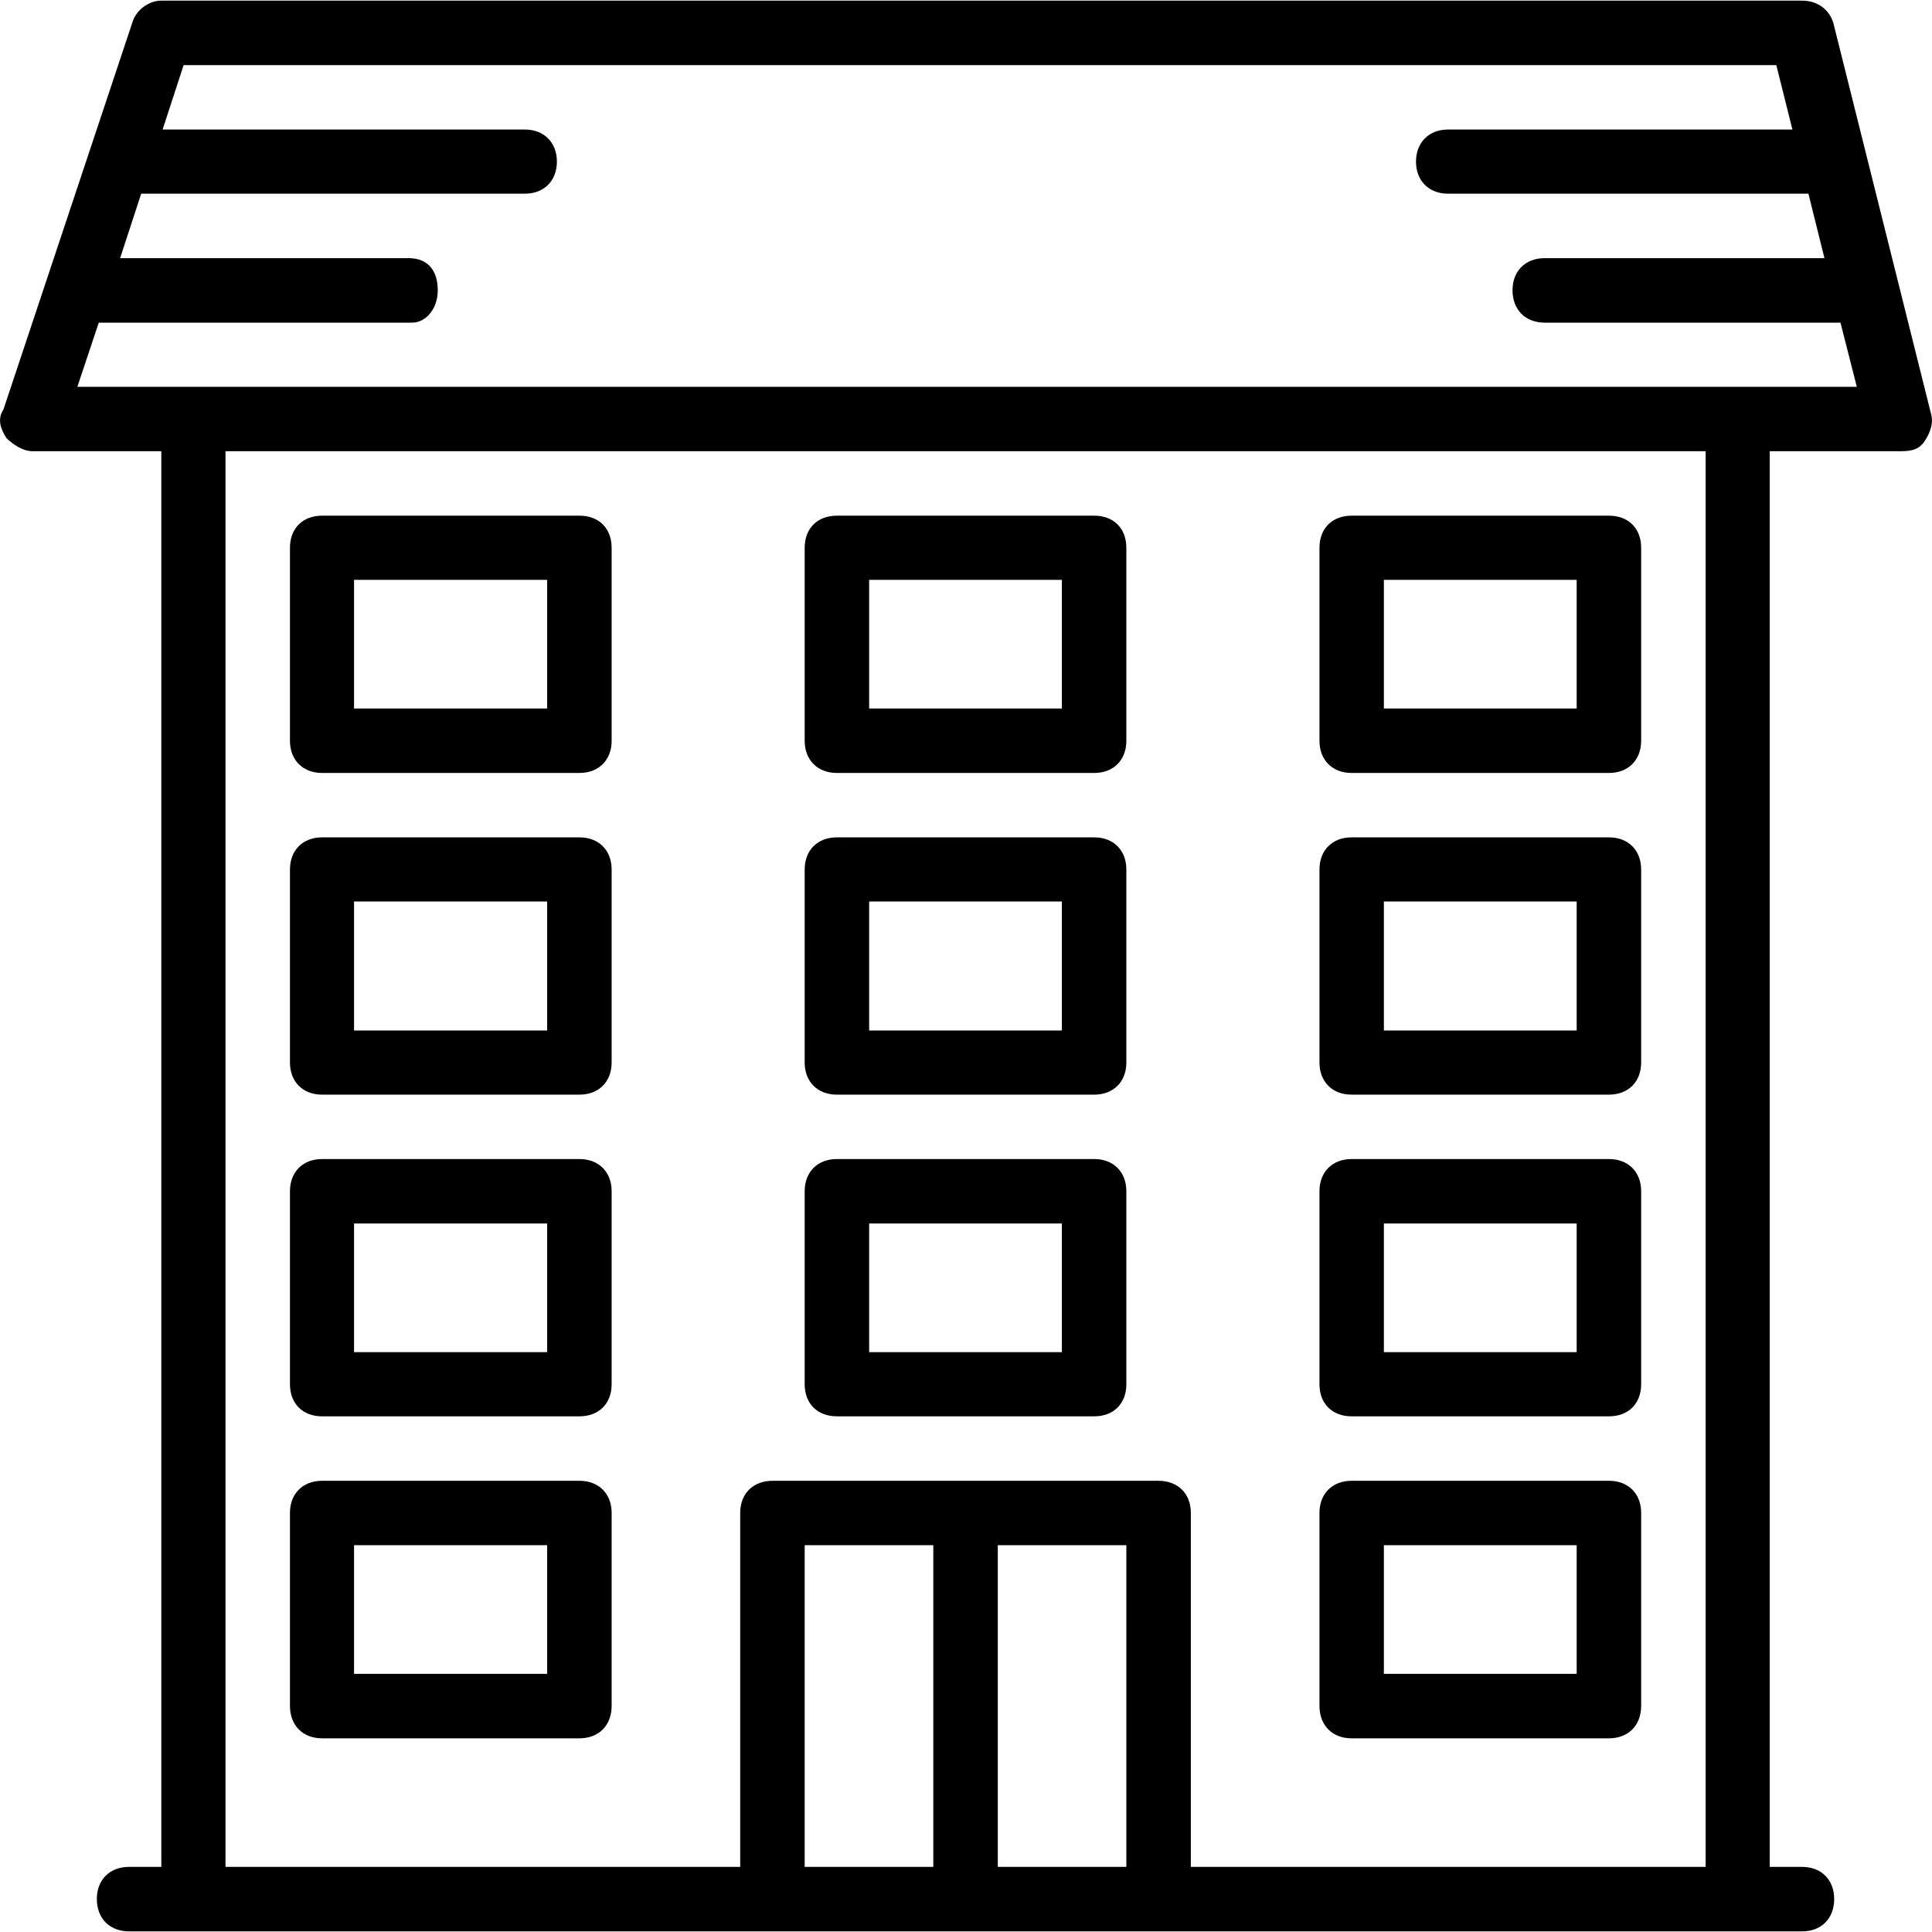 <svg xmlns="http://www.w3.org/2000/svg" width="32" height="32" viewBox="0 0 24 24">
    <path d="M4 21.594L7.199 21.594C7.438 21.594 7.598 21.434 7.598 21.191L7.598 18.793C7.598 18.555 7.438 18.395 7.199 18.395L4 18.395C3.762 18.395 3.602 18.555 3.602 18.793L3.602 21.191C3.602 21.434 3.762 21.594 4 21.594zM4.398 19.195L6.797 19.195 6.797 20.793 4.398 20.793zM16.789 21.594L19.988 21.594C20.227 21.594 20.387 21.434 20.387 21.191L20.387 18.793C20.387 18.555 20.227 18.395 19.988 18.395L16.789 18.395C16.551 18.395 16.391 18.555 16.391 18.793L16.391 21.191C16.391 21.434 16.551 21.594 16.789 21.594zM17.191 19.195L19.586 19.195 19.586 20.793 17.191 20.793zM4 17.594L7.199 17.594C7.438 17.594 7.598 17.438 7.598 17.195L7.598 14.797C7.598 14.559 7.438 14.398 7.199 14.398L4 14.398C3.762 14.398 3.602 14.559 3.602 14.797L3.602 17.195C3.602 17.438 3.762 17.594 4 17.594zM4.398 15.199L6.797 15.199 6.797 16.797 4.398 16.797zM16.789 17.594L19.988 17.594C20.227 17.594 20.387 17.438 20.387 17.195L20.387 14.797C20.387 14.559 20.227 14.398 19.988 14.398L16.789 14.398C16.551 14.398 16.391 14.559 16.391 14.797L16.391 17.195C16.391 17.438 16.551 17.594 16.789 17.594zM17.191 15.199L19.586 15.199 19.586 16.797 17.191 16.797zM4 13.598L7.199 13.598C7.438 13.598 7.598 13.438 7.598 13.199L7.598 10.801C7.598 10.562 7.438 10.402 7.199 10.402L4 10.402C3.762 10.402 3.602 10.562 3.602 10.801L3.602 13.199C3.602 13.438 3.762 13.598 4 13.598zM4.398 11.199L6.797 11.199 6.797 12.801 4.398 12.801zM16.789 13.598L19.988 13.598C20.227 13.598 20.387 13.438 20.387 13.199L20.387 10.801C20.387 10.562 20.227 10.402 19.988 10.402L16.789 10.402C16.551 10.402 16.391 10.562 16.391 10.801L16.391 13.199C16.391 13.438 16.551 13.598 16.789 13.598zM17.191 11.199L19.586 11.199 19.586 12.801 17.191 12.801zM4 9.602L7.199 9.602C7.438 9.602 7.598 9.441 7.598 9.203L7.598 6.805C7.598 6.562 7.438 6.406 7.199 6.406L4 6.406C3.762 6.406 3.602 6.562 3.602 6.805L3.602 9.203C3.602 9.441 3.762 9.602 4 9.602zM4.398 7.203L6.797 7.203 6.797 8.801 4.398 8.801zM10.395 17.594L13.594 17.594C13.832 17.594 13.992 17.438 13.992 17.195L13.992 14.797C13.992 14.559 13.832 14.398 13.594 14.398L10.395 14.398C10.156 14.398 9.996 14.559 9.996 14.797L9.996 17.195C9.996 17.438 10.156 17.594 10.395 17.594zM10.797 15.199L13.191 15.199 13.191 16.797 10.797 16.797zM10.395 13.598L13.594 13.598C13.832 13.598 13.992 13.438 13.992 13.199L13.992 10.801C13.992 10.562 13.832 10.402 13.594 10.402L10.395 10.402C10.156 10.402 9.996 10.562 9.996 10.801L9.996 13.199C9.996 13.438 10.156 13.598 10.395 13.598zM10.797 11.199L13.191 11.199 13.191 12.801 10.797 12.801zM10.395 9.602L13.594 9.602C13.832 9.602 13.992 9.441 13.992 9.203L13.992 6.805C13.992 6.562 13.832 6.406 13.594 6.406L10.395 6.406C10.156 6.406 9.996 6.562 9.996 6.805L9.996 9.203C9.996 9.441 10.156 9.602 10.395 9.602zM10.797 7.203L13.191 7.203 13.191 8.801 10.797 8.801zM16.789 9.602L19.988 9.602C20.227 9.602 20.387 9.441 20.387 9.203L20.387 6.805C20.387 6.562 20.227 6.406 19.988 6.406L16.789 6.406C16.551 6.406 16.391 6.562 16.391 6.805L16.391 9.203C16.391 9.441 16.551 9.602 16.789 9.602zM17.191 7.203L19.586 7.203 19.586 8.801 17.191 8.801zM17.191 7.203"/>
    <path d="M 23.984 5.125 L 22.785 0.328 C 22.746 0.129 22.586 0.008 22.387 0.008 L 2.004 0.008 C 1.844 0.008 1.684 0.129 1.641 0.289 L 0.043 5.086 C -0.035 5.207 0.004 5.324 0.082 5.445 C 0.164 5.523 0.285 5.605 0.402 5.605 L 2.004 5.605 L 2.004 23.191 L 1.602 23.191 C 1.363 23.191 1.203 23.352 1.203 23.59 C 1.203 23.832 1.363 23.992 1.602 23.992 L 22.387 23.992 C 22.625 23.992 22.785 23.832 22.785 23.59 C 22.785 23.352 22.625 23.191 22.387 23.191 L 21.984 23.191 L 21.984 5.605 L 23.586 5.605 C 23.703 5.605 23.824 5.605 23.906 5.484 C 23.984 5.367 24.023 5.246 23.984 5.125 Z M 11.594 23.191 L 9.996 23.191 L 9.996 19.195 L 11.594 19.195 Z M 12.395 23.191 L 12.395 19.195 L 13.992 19.195 L 13.992 23.191 Z M 21.188 23.191 L 14.793 23.191 L 14.793 18.793 C 14.793 18.555 14.633 18.395 14.391 18.395 L 9.598 18.395 C 9.355 18.395 9.195 18.555 9.195 18.793 L 9.195 23.191 L 2.801 23.191 L 2.801 5.605 L 21.188 5.605 Z M 21.586 4.805 L 0.961 4.805 L 1.227 4.008 L 5.121 4.008 C 5.281 4.008 5.438 3.848 5.438 3.605 C 5.438 3.367 5.32 3.207 5.078 3.207 L 1.492 3.207 L 1.754 2.406 L 6.52 2.406 C 6.758 2.406 6.918 2.246 6.918 2.008 C 6.918 1.77 6.758 1.609 6.52 1.609 L 2.02 1.609 L 2.281 0.809 L 22.066 0.809 L 22.266 1.609 L 17.988 1.609 C 17.75 1.609 17.59 1.77 17.59 2.008 C 17.59 2.246 17.75 2.406 17.988 2.406 L 22.465 2.406 L 22.664 3.207 L 19.188 3.207 C 18.949 3.207 18.789 3.367 18.789 3.605 C 18.789 3.848 18.949 4.008 19.188 4.008 L 22.863 4.008 L 23.066 4.805 Z M 21.586 4.805"/>
</svg>
